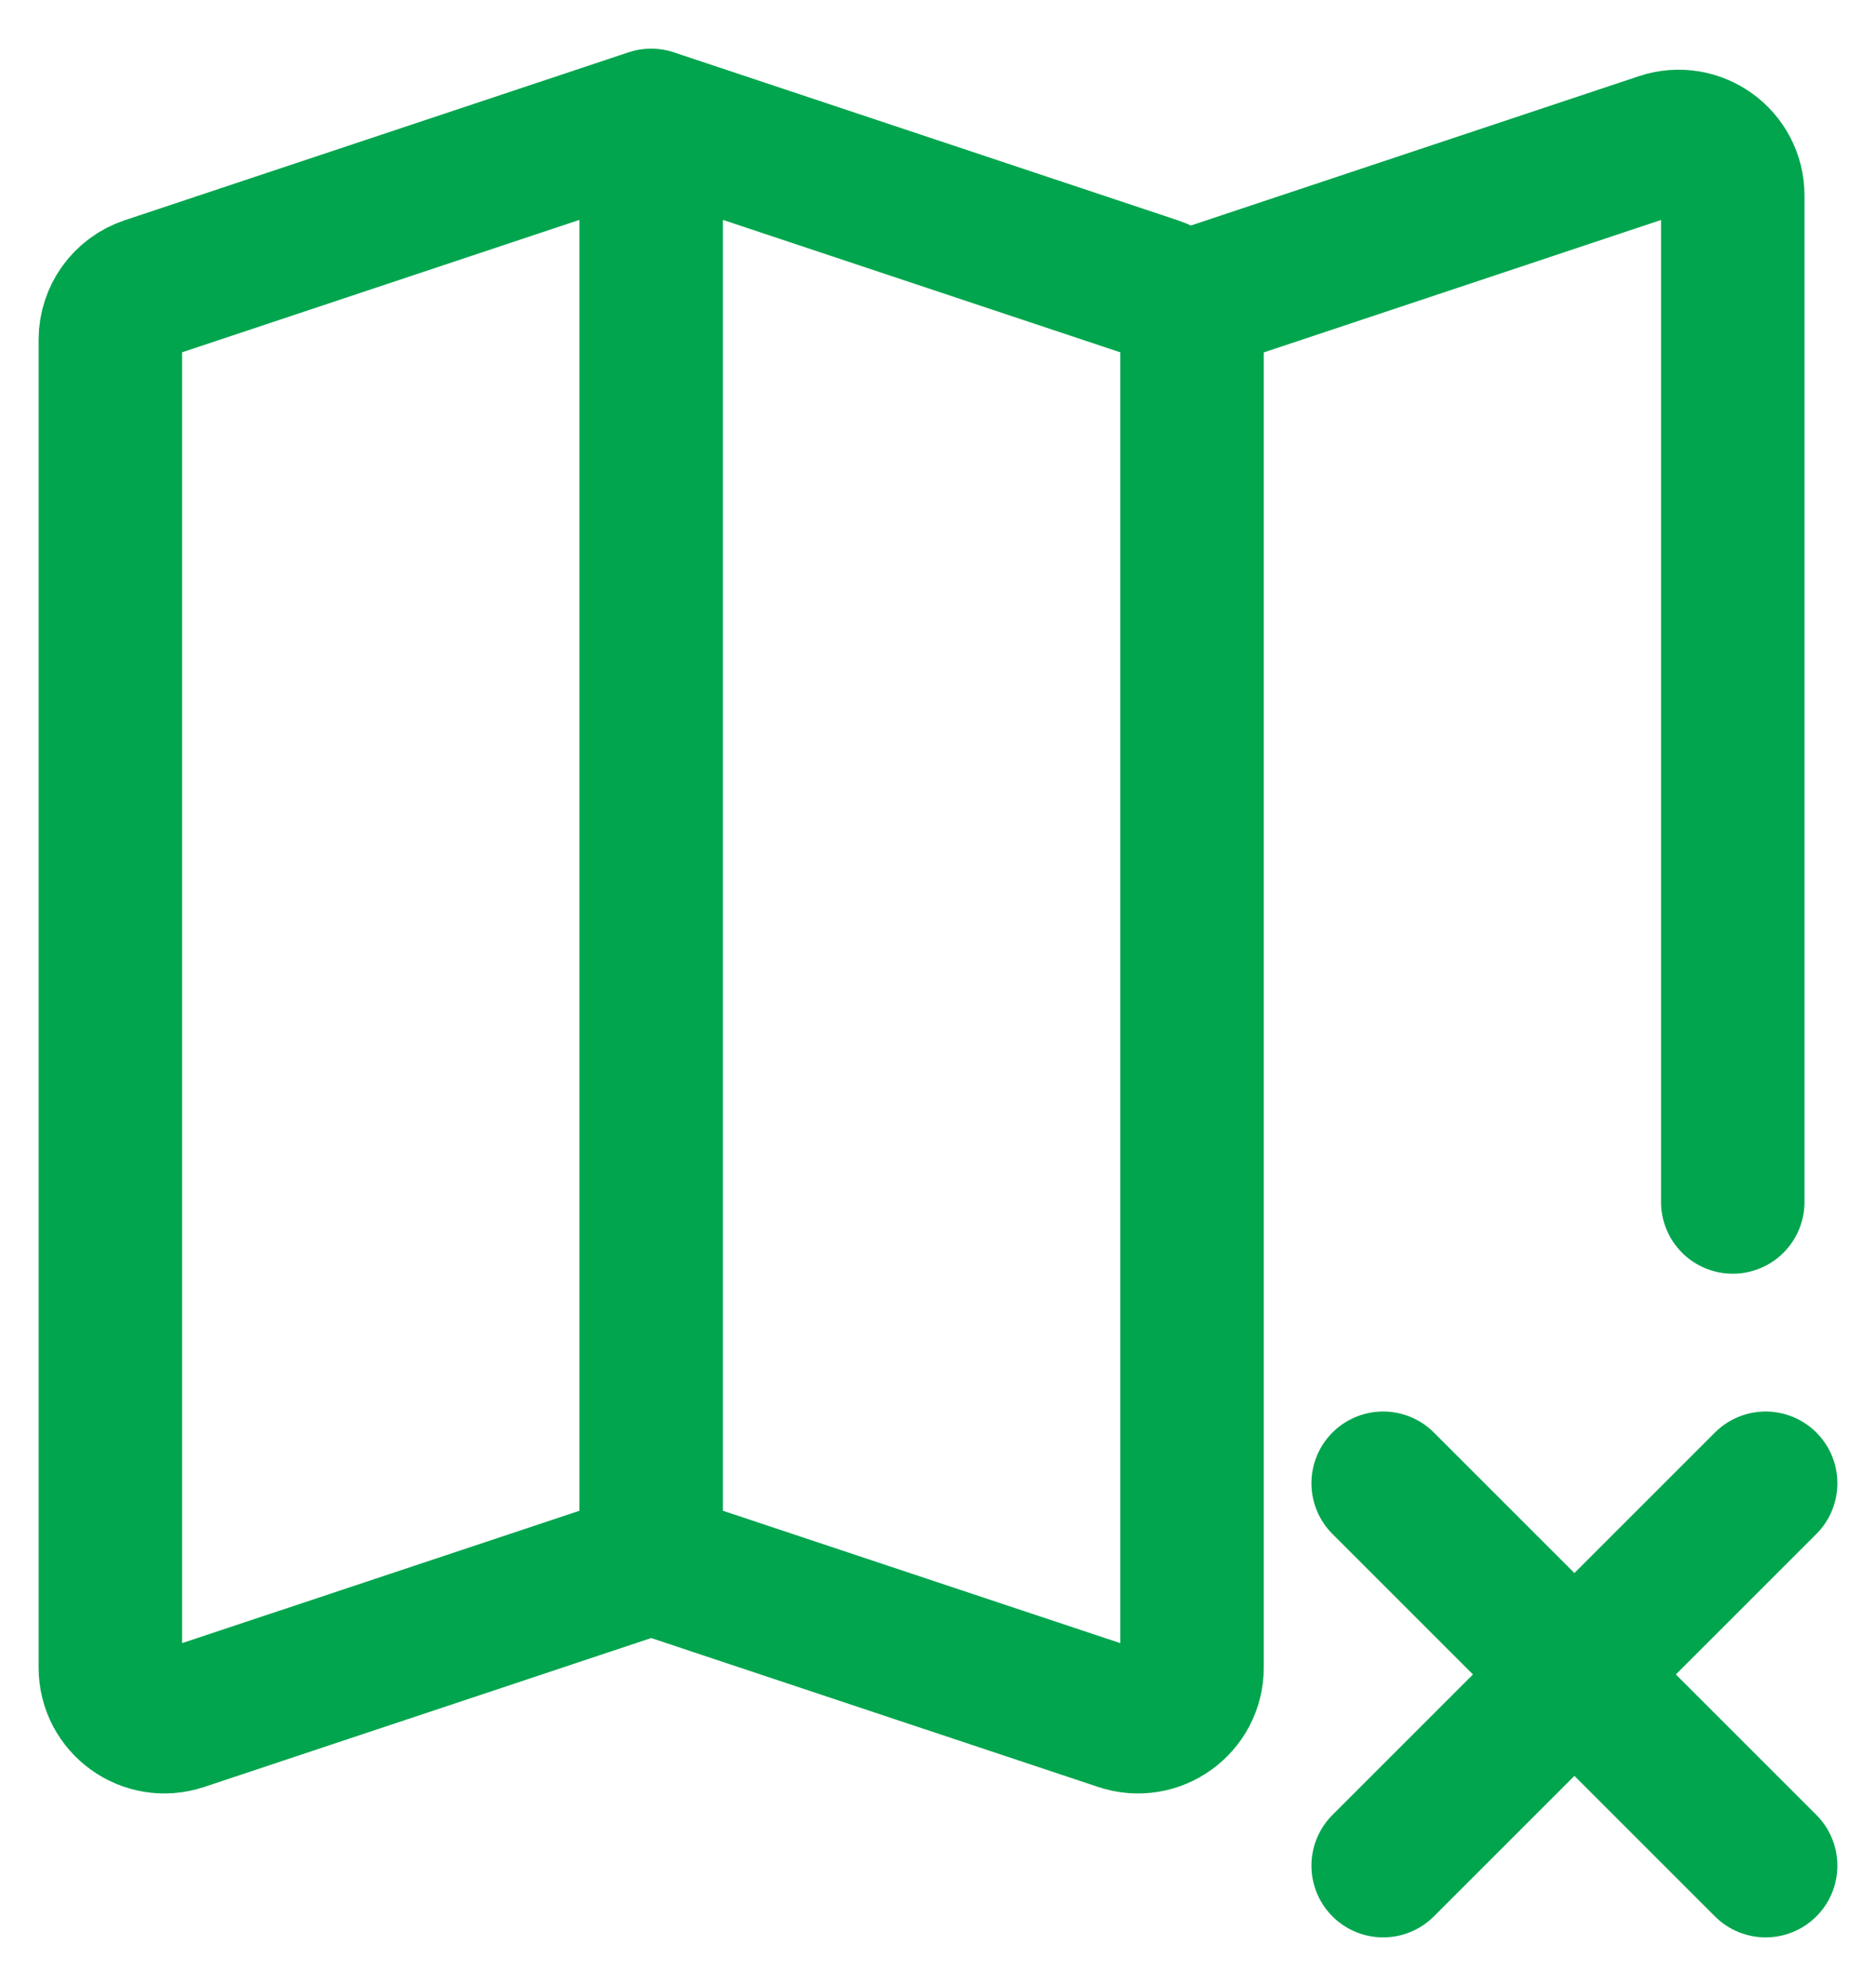 <svg width="17" height="18" viewBox="0 0 17 18" fill="none" xmlns="http://www.w3.org/2000/svg">
<path d="M5.901 14.161L1.645 15.579C1.328 15.685 1 15.449 1 15.114V3.078C1 2.867 1.135 2.68 1.335 2.613L5.901 1.091M5.901 14.161L10.157 15.579C10.474 15.685 10.802 15.449 10.802 15.114V3.078C10.802 2.867 10.667 2.68 10.467 2.613L5.901 1.091M5.901 14.161V1.091" stroke="#00A54E" stroke-width="1.3" stroke-linecap="round" stroke-linejoin="round"/>
<path d="M10.801 2.726L15.057 1.307C15.374 1.202 15.702 1.438 15.702 1.772V10.894" stroke="#00A54E" stroke-width="1.3" stroke-linecap="round" stroke-linejoin="round"/>
<path d="M12.534 16.909L14.267 15.176M14.267 15.176L16 13.443M14.267 15.176L12.534 13.443M14.267 15.176L16 16.909" stroke="#00A54E" stroke-width="1.3" stroke-linecap="round" stroke-linejoin="round"/>
</svg>
